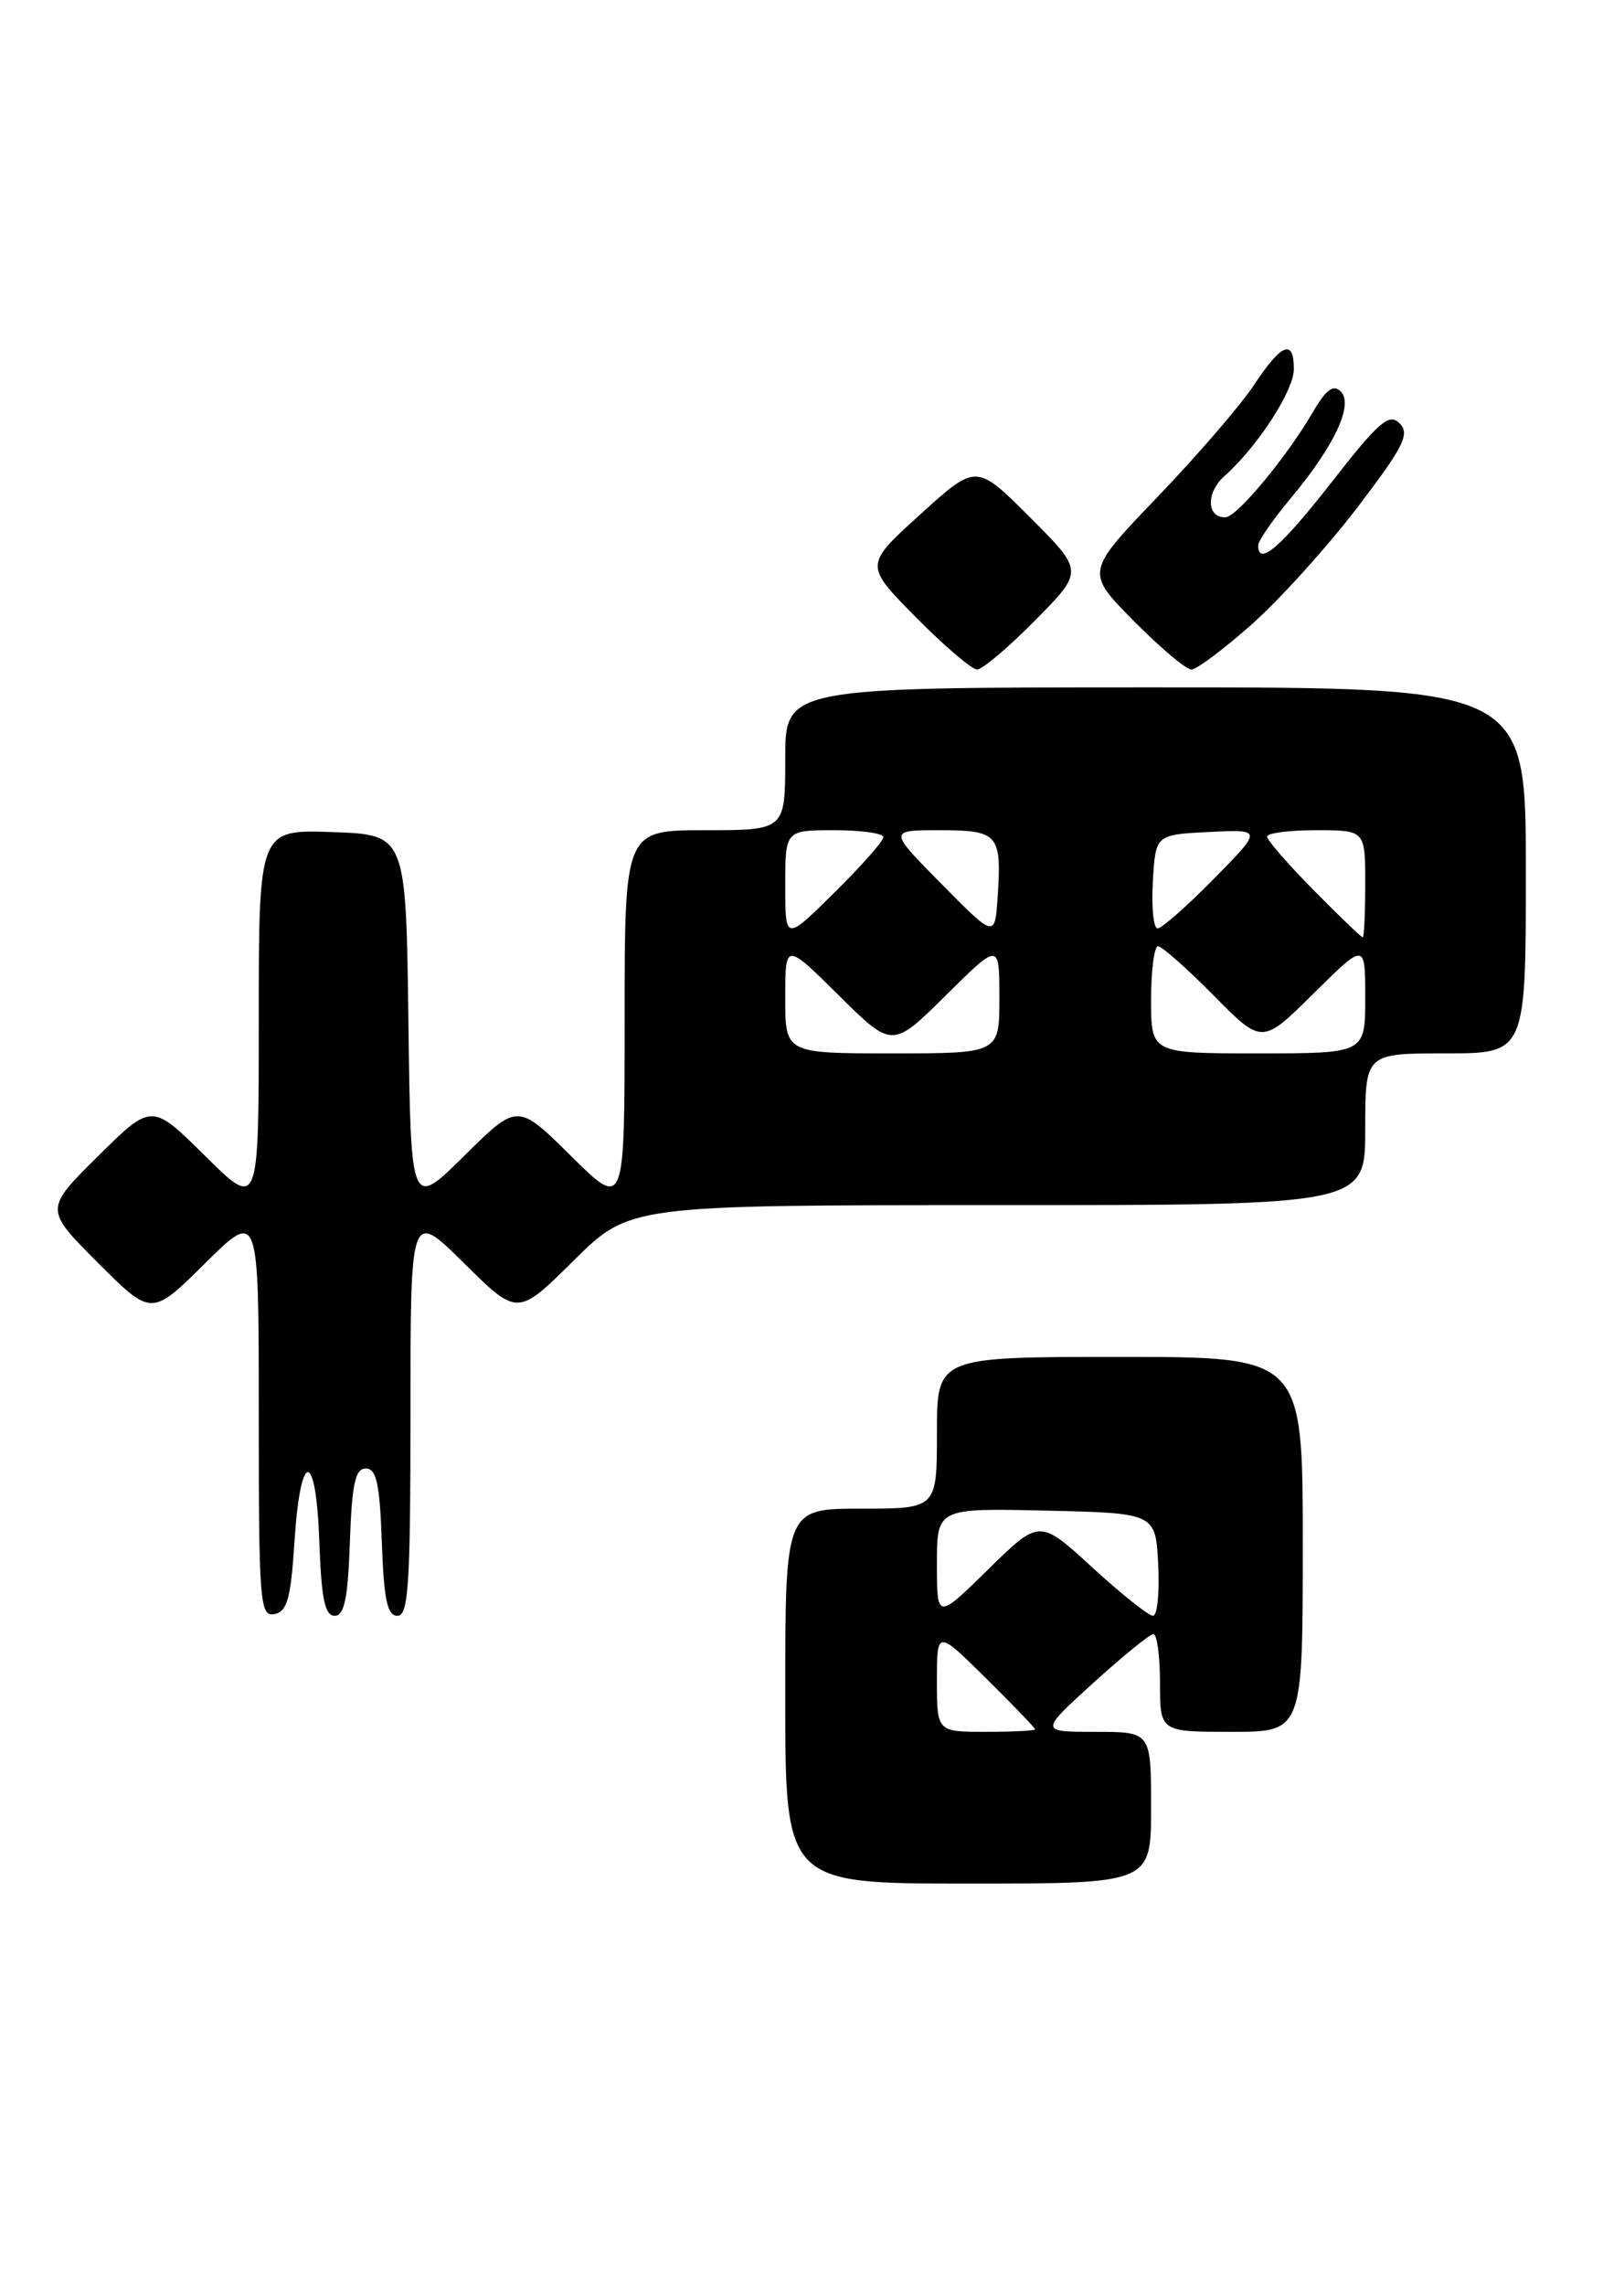 <?xml version="1.0" encoding="UTF-8" standalone="no"?>
<!DOCTYPE svg PUBLIC "-//W3C//DTD SVG 1.1//EN" "http://www.w3.org/Graphics/SVG/1.1/DTD/svg11.dtd" >
<svg xmlns="http://www.w3.org/2000/svg" xmlns:xlink="http://www.w3.org/1999/xlink" version="1.1" viewBox="0 0 182 256">
 <g >
 <path fill="currentColor"
d=" M 129.00 202.50 C 129.00 194.00 129.00 194.00 122.75 194.00 C 116.50 194.00 116.50 194.00 122.50 188.54 C 125.80 185.55 128.84 183.07 129.25 183.05 C 129.66 183.02 130.00 185.47 130.00 188.50 C 130.00 194.00 130.00 194.00 138.00 194.00 C 146.00 194.00 146.00 194.00 146.00 173.00 C 146.00 152.00 146.00 152.00 125.50 152.00 C 105.00 152.00 105.00 152.00 105.00 160.50 C 105.00 169.00 105.00 169.00 96.50 169.00 C 88.00 169.00 88.00 169.00 88.00 190.00 C 88.00 211.00 88.00 211.00 108.50 211.00 C 129.00 211.00 129.00 211.00 129.00 202.50 Z  M 33.00 172.73 C 33.67 162.30 35.42 162.31 35.79 172.75 C 36.01 179.07 36.41 181.00 37.50 181.00 C 38.59 181.00 38.99 179.07 39.21 172.75 C 39.44 166.21 39.81 164.50 41.00 164.50 C 42.19 164.50 42.56 166.21 42.79 172.75 C 43.02 179.18 43.40 181.00 44.54 181.00 C 45.78 181.00 46.00 177.53 46.00 158.28 C 46.00 135.56 46.00 135.56 52.00 141.50 C 58.00 147.44 58.00 147.44 64.28 141.22 C 70.55 135.00 70.55 135.00 111.78 135.00 C 153.00 135.00 153.00 135.00 153.00 126.50 C 153.00 118.00 153.00 118.00 162.00 118.00 C 171.00 118.00 171.00 118.00 171.00 97.50 C 171.00 77.00 171.00 77.00 129.50 77.00 C 88.00 77.00 88.00 77.00 88.00 85.00 C 88.00 93.00 88.00 93.00 79.00 93.00 C 70.00 93.00 70.00 93.00 70.00 114.22 C 70.00 135.44 70.00 135.44 64.00 129.50 C 58.00 123.56 58.00 123.56 52.02 129.48 C 46.04 135.40 46.04 135.40 45.77 114.45 C 45.50 93.50 45.50 93.50 37.25 93.21 C 29.00 92.92 29.00 92.92 29.00 114.18 C 29.00 135.44 29.00 135.44 23.00 129.50 C 17.00 123.56 17.00 123.56 10.99 129.51 C 4.98 135.46 4.98 135.46 10.98 141.46 C 16.98 147.46 16.98 147.46 22.99 141.51 C 29.00 135.56 29.00 135.56 29.00 158.35 C 29.00 179.52 29.12 181.12 30.75 180.81 C 32.18 180.54 32.59 179.08 33.00 172.73 Z  M 116.01 69.49 C 121.46 63.98 121.46 63.98 115.43 57.95 C 109.41 51.93 109.41 51.93 103.14 57.62 C 96.86 63.30 96.86 63.30 102.65 69.15 C 105.83 72.37 108.92 75.00 109.50 75.00 C 110.09 75.00 113.02 72.52 116.01 69.49 Z  M 140.35 69.88 C 143.51 67.06 148.83 61.16 152.17 56.78 C 157.34 49.99 158.03 48.60 156.85 47.42 C 155.67 46.24 154.54 47.22 149.23 54.02 C 143.53 61.31 141.00 63.49 141.00 61.09 C 141.00 60.60 142.63 58.23 144.63 55.84 C 149.54 49.97 151.72 45.32 150.26 43.86 C 149.43 43.03 148.62 43.61 147.16 46.12 C 144.24 51.15 138.66 57.87 137.36 57.94 C 135.22 58.05 135.13 55.19 137.21 53.34 C 140.91 50.07 145.00 43.76 145.00 41.35 C 145.00 37.91 143.62 38.46 140.54 43.12 C 139.04 45.39 134.17 51.03 129.73 55.66 C 121.65 64.08 121.65 64.08 127.04 69.54 C 130.01 72.54 132.92 75.00 133.52 75.00 C 134.11 75.00 137.19 72.69 140.35 69.88 Z  M 105.00 188.28 C 105.00 182.57 105.00 182.57 110.50 188.00 C 113.53 190.99 116.00 193.56 116.00 193.72 C 116.00 193.87 113.53 194.00 110.50 194.00 C 105.00 194.00 105.00 194.00 105.00 188.28 Z  M 105.00 175.19 C 105.00 168.94 105.00 168.94 117.25 169.22 C 129.50 169.50 129.50 169.50 129.80 175.25 C 129.96 178.41 129.70 181.00 129.21 181.00 C 128.72 181.00 125.66 178.56 122.41 175.58 C 116.50 170.16 116.50 170.16 110.75 175.80 C 105.00 181.44 105.00 181.44 105.00 175.19 Z  M 88.00 111.78 C 88.00 105.56 88.00 105.56 94.00 111.50 C 100.00 117.44 100.00 117.44 106.00 111.50 C 112.00 105.56 112.00 105.56 112.00 111.78 C 112.00 118.00 112.00 118.00 100.00 118.00 C 88.00 118.00 88.00 118.00 88.00 111.78 Z  M 129.00 112.00 C 129.00 108.70 129.35 106.00 129.78 106.00 C 130.22 106.00 133.01 108.48 136.00 111.50 C 141.44 117.01 141.44 117.01 147.22 111.28 C 153.00 105.56 153.00 105.56 153.00 111.78 C 153.00 118.00 153.00 118.00 141.00 118.00 C 129.00 118.00 129.00 118.00 129.00 112.00 Z  M 88.00 99.22 C 88.00 93.00 88.00 93.00 93.50 93.00 C 96.53 93.00 99.00 93.35 99.00 93.78 C 99.00 94.22 96.53 97.01 93.50 100.00 C 88.00 105.43 88.00 105.43 88.00 99.22 Z  M 105.53 99.04 C 99.56 93.00 99.56 93.00 105.31 93.00 C 111.87 93.00 112.27 93.46 111.81 100.42 C 111.50 105.08 111.50 105.08 105.53 99.04 Z  M 147.22 99.72 C 144.35 96.81 142.00 94.11 142.00 93.72 C 142.00 93.32 144.47 93.00 147.50 93.00 C 153.00 93.00 153.00 93.00 153.00 99.00 C 153.00 102.30 152.87 105.00 152.72 105.00 C 152.56 105.00 150.08 102.62 147.22 99.72 Z  M 129.20 98.75 C 129.50 93.50 129.50 93.50 135.50 93.20 C 141.50 92.90 141.50 92.90 136.03 98.45 C 133.03 101.50 130.19 104.00 129.73 104.00 C 129.27 104.00 129.03 101.64 129.20 98.75 Z "/>
</g>
</svg>